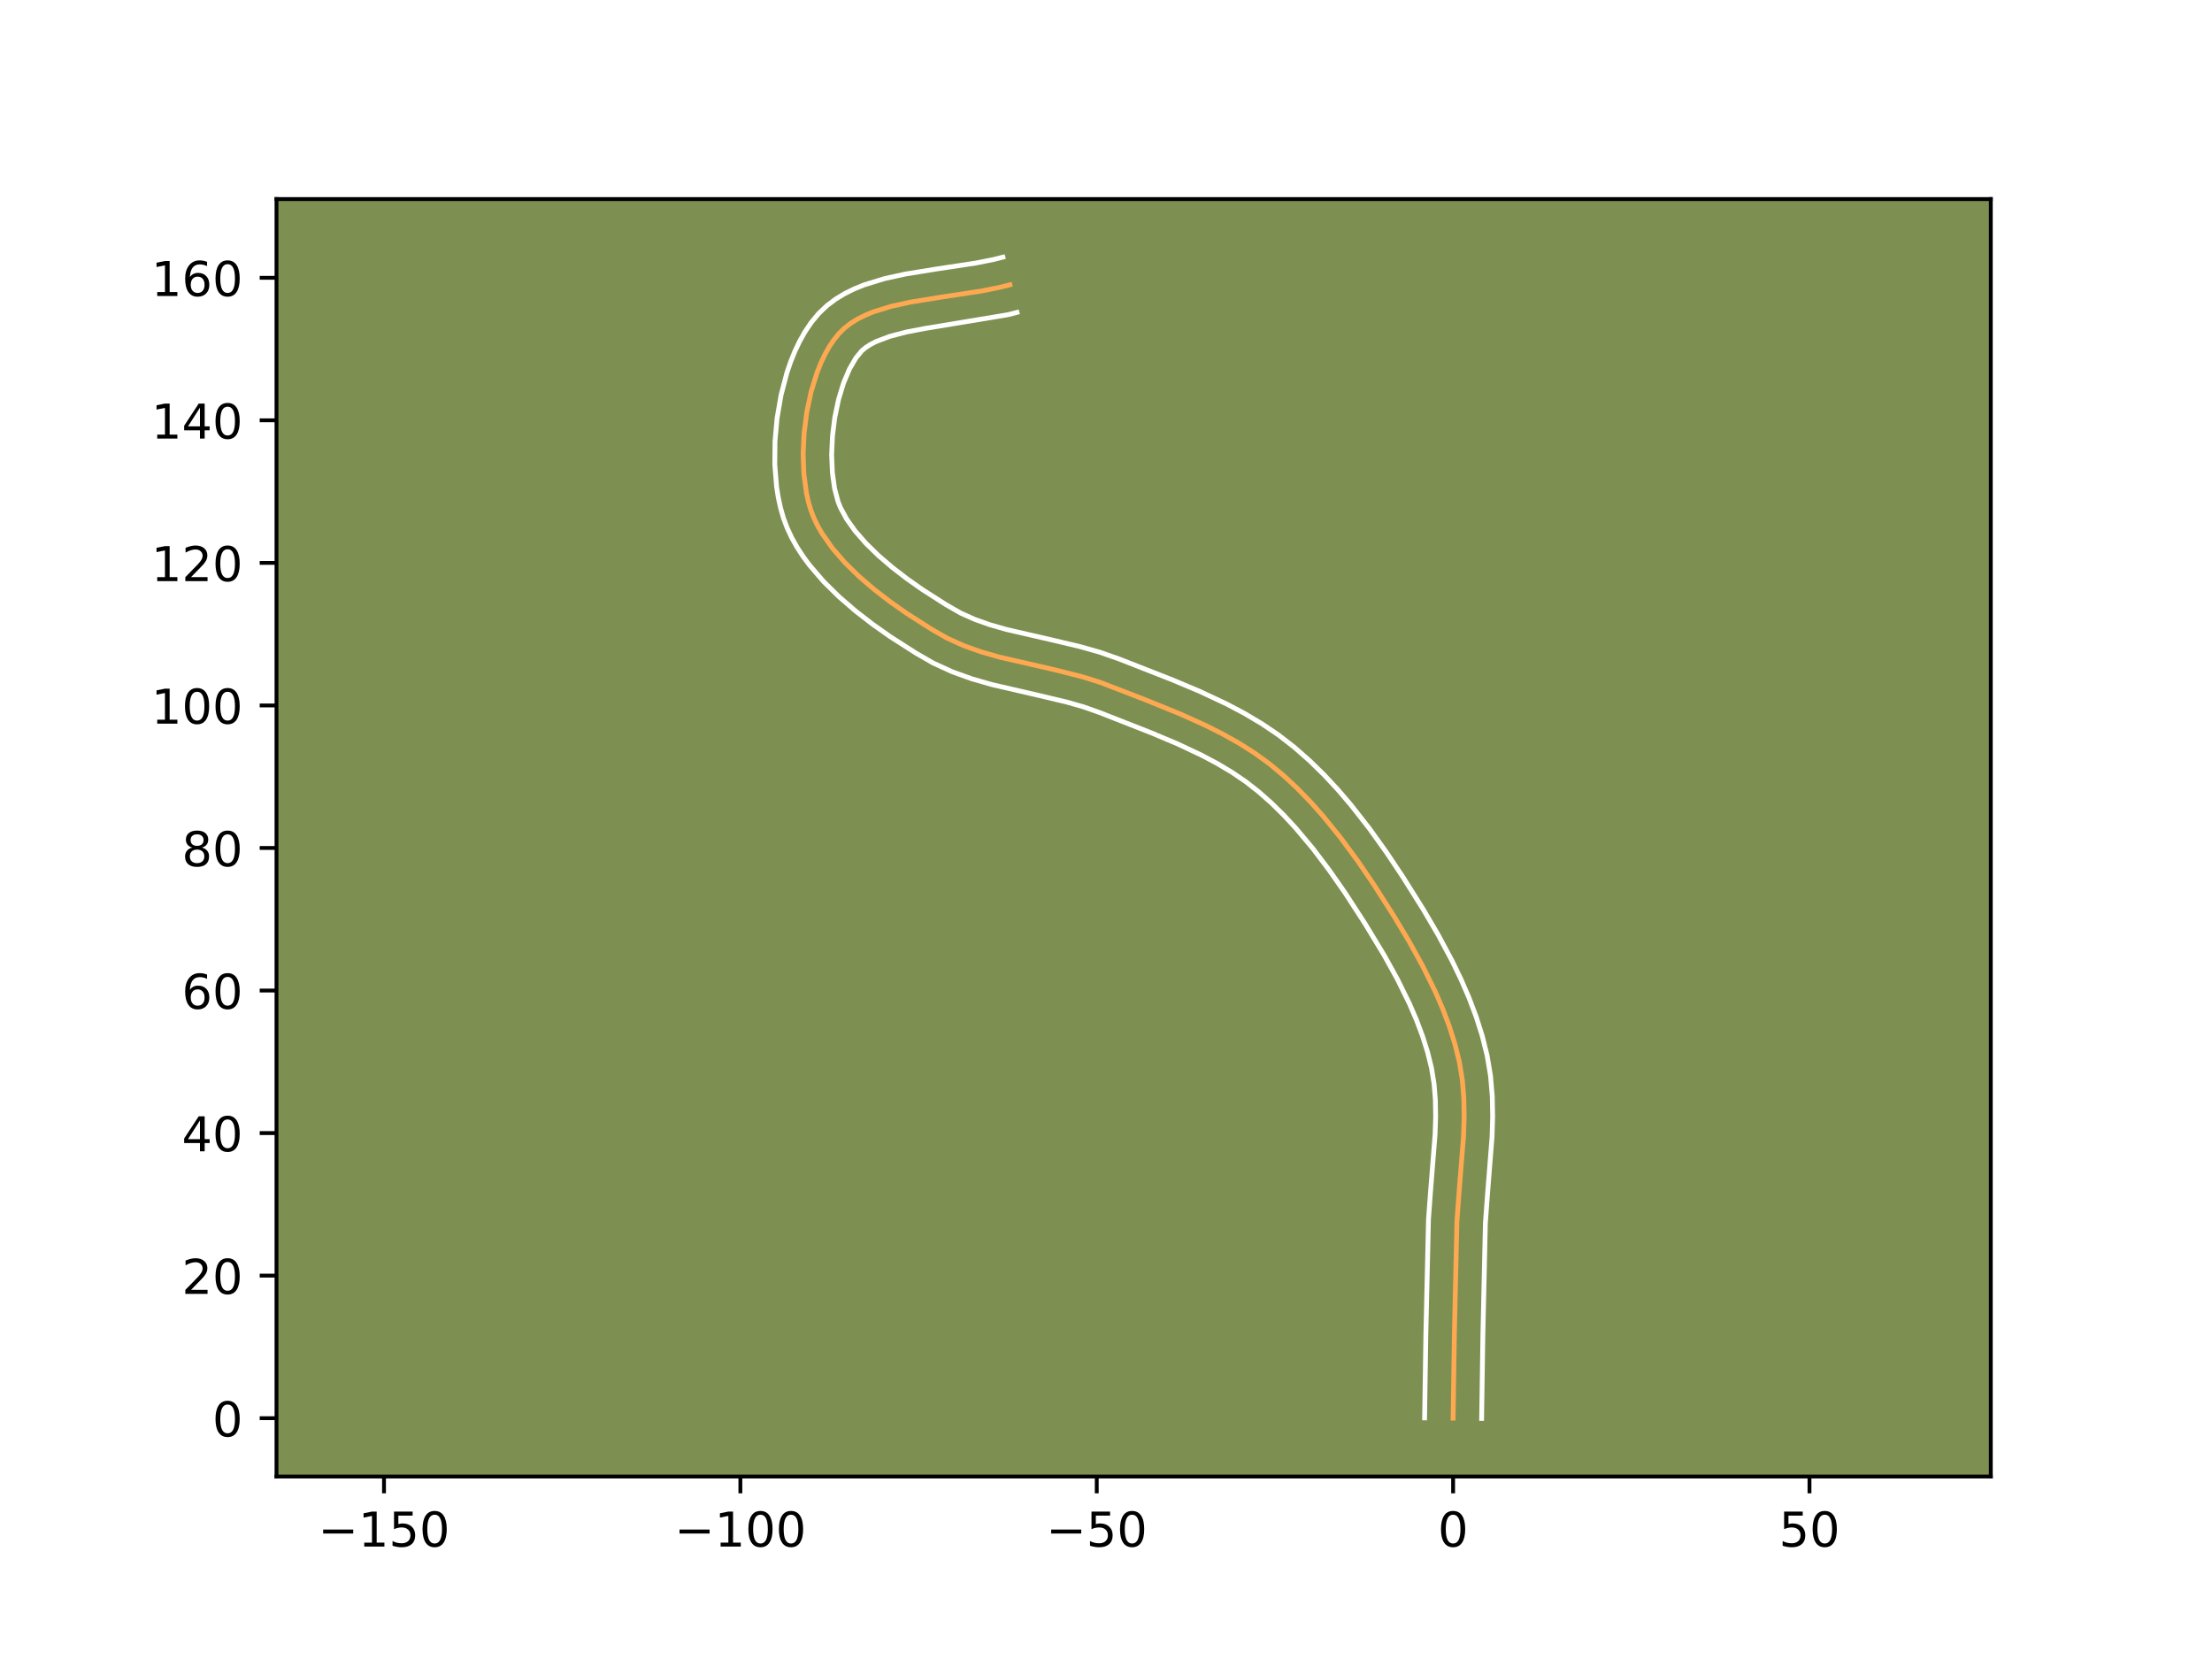 <?xml version="1.0" encoding="utf-8" standalone="no"?>
<!DOCTYPE svg PUBLIC "-//W3C//DTD SVG 1.1//EN"
  "http://www.w3.org/Graphics/SVG/1.1/DTD/svg11.dtd">
<!-- Created with matplotlib (https://matplotlib.org/) -->
<svg height="345.6pt" version="1.1" viewBox="0 0 460.8 345.6" width="460.8pt" xmlns="http://www.w3.org/2000/svg" xmlns:xlink="http://www.w3.org/1999/xlink">
 <defs>
  <style type="text/css">*{stroke-linecap:butt;stroke-linejoin:round;}</style>
 </defs>
 <g id="figure_1">
  <g id="patch_1">
   <path d="M 0 345.6 
L 460.8 345.6 
L 460.8 0 
L 0 0 
z
" style="fill:#ffffff;"/>
  </g>
  <g id="axes_1">
   <g id="patch_2">
    <path d="M 57.6 307.584 
L 414.72 307.584 
L 414.72 41.472 
L 57.6 41.472 
z
" style="fill:#7d9051;"/>
   </g>
   <g id="matplotlib.axis_1">
    <g id="xtick_1">
     <g id="line2d_1">
      <defs>
       <path d="M 0 0 
L 0 3.5 
" id="m8363dc7c89" style="stroke:#000000;stroke-width:0.8;"/>
      </defs>
      <g>
       <use style="stroke:#000000;stroke-width:0.8;" x="79.995" xlink:href="#m8363dc7c89" y="307.584"/>
      </g>
     </g>
     <g id="text_1">
      <!-- −150 -->
      <g transform="translate(66.261 322.182)scale(0.1 -0.1)">
       <defs>
        <path d="M 10.594 35.5 
L 73.188 35.5 
L 73.188 27.203 
L 10.594 27.203 
z
" id="DejaVuSans-8722"/>
        <path d="M 12.406 8.297 
L 28.516 8.297 
L 28.516 63.922 
L 10.984 60.406 
L 10.984 69.391 
L 28.422 72.906 
L 38.281 72.906 
L 38.281 8.297 
L 54.391 8.297 
L 54.391 0 
L 12.406 0 
z
" id="DejaVuSans-49"/>
        <path d="M 10.797 72.906 
L 49.516 72.906 
L 49.516 64.594 
L 19.828 64.594 
L 19.828 46.734 
Q 21.969 47.469 24.109 47.828 
Q 26.266 48.188 28.422 48.188 
Q 40.625 48.188 47.75 41.5 
Q 54.891 34.812 54.891 23.391 
Q 54.891 11.625 47.562 5.094 
Q 40.234 -1.422 26.906 -1.422 
Q 22.312 -1.422 17.547 -0.641 
Q 12.797 0.141 7.719 1.703 
L 7.719 11.625 
Q 12.109 9.234 16.797 8.062 
Q 21.484 6.891 26.703 6.891 
Q 35.156 6.891 40.078 11.328 
Q 45.016 15.766 45.016 23.391 
Q 45.016 31 40.078 35.438 
Q 35.156 39.891 26.703 39.891 
Q 22.75 39.891 18.812 39.016 
Q 14.891 38.141 10.797 36.281 
z
" id="DejaVuSans-53"/>
        <path d="M 31.781 66.406 
Q 24.172 66.406 20.328 58.906 
Q 16.5 51.422 16.5 36.375 
Q 16.5 21.391 20.328 13.891 
Q 24.172 6.391 31.781 6.391 
Q 39.453 6.391 43.281 13.891 
Q 47.125 21.391 47.125 36.375 
Q 47.125 51.422 43.281 58.906 
Q 39.453 66.406 31.781 66.406 
z
M 31.781 74.219 
Q 44.047 74.219 50.516 64.516 
Q 56.984 54.828 56.984 36.375 
Q 56.984 17.969 50.516 8.266 
Q 44.047 -1.422 31.781 -1.422 
Q 19.531 -1.422 13.062 8.266 
Q 6.594 17.969 6.594 36.375 
Q 6.594 54.828 13.062 64.516 
Q 19.531 74.219 31.781 74.219 
z
" id="DejaVuSans-48"/>
       </defs>
       <use xlink:href="#DejaVuSans-8722"/>
       <use x="83.789" xlink:href="#DejaVuSans-49"/>
       <use x="147.412" xlink:href="#DejaVuSans-53"/>
       <use x="211.035" xlink:href="#DejaVuSans-48"/>
      </g>
     </g>
    </g>
    <g id="xtick_2">
     <g id="line2d_2">
      <g>
       <use style="stroke:#000000;stroke-width:0.8;" x="154.233" xlink:href="#m8363dc7c89" y="307.584"/>
      </g>
     </g>
     <g id="text_2">
      <!-- −100 -->
      <g transform="translate(140.5 322.182)scale(0.1 -0.1)">
       <use xlink:href="#DejaVuSans-8722"/>
       <use x="83.789" xlink:href="#DejaVuSans-49"/>
       <use x="147.412" xlink:href="#DejaVuSans-48"/>
       <use x="211.035" xlink:href="#DejaVuSans-48"/>
      </g>
     </g>
    </g>
    <g id="xtick_3">
     <g id="line2d_3">
      <g>
       <use style="stroke:#000000;stroke-width:0.8;" x="228.472" xlink:href="#m8363dc7c89" y="307.584"/>
      </g>
     </g>
     <g id="text_3">
      <!-- −50 -->
      <g transform="translate(217.919 322.182)scale(0.1 -0.1)">
       <use xlink:href="#DejaVuSans-8722"/>
       <use x="83.789" xlink:href="#DejaVuSans-53"/>
       <use x="147.412" xlink:href="#DejaVuSans-48"/>
      </g>
     </g>
    </g>
    <g id="xtick_4">
     <g id="line2d_4">
      <g>
       <use style="stroke:#000000;stroke-width:0.8;" x="302.71" xlink:href="#m8363dc7c89" y="307.584"/>
      </g>
     </g>
     <g id="text_4">
      <!-- 0 -->
      <g transform="translate(299.529 322.182)scale(0.1 -0.1)">
       <use xlink:href="#DejaVuSans-48"/>
      </g>
     </g>
    </g>
    <g id="xtick_5">
     <g id="line2d_5">
      <g>
       <use style="stroke:#000000;stroke-width:0.8;" x="376.949" xlink:href="#m8363dc7c89" y="307.584"/>
      </g>
     </g>
     <g id="text_5">
      <!-- 50 -->
      <g transform="translate(370.586 322.182)scale(0.1 -0.1)">
       <use xlink:href="#DejaVuSans-53"/>
       <use x="63.623" xlink:href="#DejaVuSans-48"/>
      </g>
     </g>
    </g>
   </g>
   <g id="matplotlib.axis_2">
    <g id="ytick_1">
     <g id="line2d_6">
      <defs>
       <path d="M 0 0 
L -3.5 0 
" id="m769413ad7b" style="stroke:#000000;stroke-width:0.8;"/>
      </defs>
      <g>
       <use style="stroke:#000000;stroke-width:0.8;" x="57.6" xlink:href="#m769413ad7b" y="295.431"/>
      </g>
     </g>
     <g id="text_6">
      <!-- 0 -->
      <g transform="translate(44.237 299.23)scale(0.1 -0.1)">
       <use xlink:href="#DejaVuSans-48"/>
      </g>
     </g>
    </g>
    <g id="ytick_2">
     <g id="line2d_7">
      <g>
       <use style="stroke:#000000;stroke-width:0.8;" x="57.6" xlink:href="#m769413ad7b" y="265.735"/>
      </g>
     </g>
     <g id="text_7">
      <!-- 20 -->
      <g transform="translate(37.875 269.535)scale(0.1 -0.1)">
       <defs>
        <path d="M 19.188 8.297 
L 53.609 8.297 
L 53.609 0 
L 7.328 0 
L 7.328 8.297 
Q 12.938 14.109 22.625 23.891 
Q 32.328 33.688 34.812 36.531 
Q 39.547 41.844 41.422 45.531 
Q 43.312 49.219 43.312 52.781 
Q 43.312 58.594 39.234 62.25 
Q 35.156 65.922 28.609 65.922 
Q 23.969 65.922 18.812 64.312 
Q 13.672 62.703 7.812 59.422 
L 7.812 69.391 
Q 13.766 71.781 18.938 73 
Q 24.125 74.219 28.422 74.219 
Q 39.75 74.219 46.484 68.547 
Q 53.219 62.891 53.219 53.422 
Q 53.219 48.922 51.531 44.891 
Q 49.859 40.875 45.406 35.406 
Q 44.188 33.984 37.641 27.219 
Q 31.109 20.453 19.188 8.297 
z
" id="DejaVuSans-50"/>
       </defs>
       <use xlink:href="#DejaVuSans-50"/>
       <use x="63.623" xlink:href="#DejaVuSans-48"/>
      </g>
     </g>
    </g>
    <g id="ytick_3">
     <g id="line2d_8">
      <g>
       <use style="stroke:#000000;stroke-width:0.8;" x="57.6" xlink:href="#m769413ad7b" y="236.04"/>
      </g>
     </g>
     <g id="text_8">
      <!-- 40 -->
      <g transform="translate(37.875 239.839)scale(0.1 -0.1)">
       <defs>
        <path d="M 37.797 64.312 
L 12.891 25.391 
L 37.797 25.391 
z
M 35.203 72.906 
L 47.609 72.906 
L 47.609 25.391 
L 58.016 25.391 
L 58.016 17.188 
L 47.609 17.188 
L 47.609 0 
L 37.797 0 
L 37.797 17.188 
L 4.891 17.188 
L 4.891 26.703 
z
" id="DejaVuSans-52"/>
       </defs>
       <use xlink:href="#DejaVuSans-52"/>
       <use x="63.623" xlink:href="#DejaVuSans-48"/>
      </g>
     </g>
    </g>
    <g id="ytick_4">
     <g id="line2d_9">
      <g>
       <use style="stroke:#000000;stroke-width:0.8;" x="57.6" xlink:href="#m769413ad7b" y="206.345"/>
      </g>
     </g>
     <g id="text_9">
      <!-- 60 -->
      <g transform="translate(37.875 210.144)scale(0.1 -0.1)">
       <defs>
        <path d="M 33.016 40.375 
Q 26.375 40.375 22.484 35.828 
Q 18.609 31.297 18.609 23.391 
Q 18.609 15.531 22.484 10.953 
Q 26.375 6.391 33.016 6.391 
Q 39.656 6.391 43.531 10.953 
Q 47.406 15.531 47.406 23.391 
Q 47.406 31.297 43.531 35.828 
Q 39.656 40.375 33.016 40.375 
z
M 52.594 71.297 
L 52.594 62.312 
Q 48.875 64.062 45.094 64.984 
Q 41.312 65.922 37.594 65.922 
Q 27.828 65.922 22.672 59.328 
Q 17.531 52.734 16.797 39.406 
Q 19.672 43.656 24.016 45.922 
Q 28.375 48.188 33.594 48.188 
Q 44.578 48.188 50.953 41.516 
Q 57.328 34.859 57.328 23.391 
Q 57.328 12.156 50.688 5.359 
Q 44.047 -1.422 33.016 -1.422 
Q 20.359 -1.422 13.672 8.266 
Q 6.984 17.969 6.984 36.375 
Q 6.984 53.656 15.188 63.938 
Q 23.391 74.219 37.203 74.219 
Q 40.922 74.219 44.703 73.484 
Q 48.484 72.75 52.594 71.297 
z
" id="DejaVuSans-54"/>
       </defs>
       <use xlink:href="#DejaVuSans-54"/>
       <use x="63.623" xlink:href="#DejaVuSans-48"/>
      </g>
     </g>
    </g>
    <g id="ytick_5">
     <g id="line2d_10">
      <g>
       <use style="stroke:#000000;stroke-width:0.8;" x="57.6" xlink:href="#m769413ad7b" y="176.649"/>
      </g>
     </g>
     <g id="text_10">
      <!-- 80 -->
      <g transform="translate(37.875 180.448)scale(0.1 -0.1)">
       <defs>
        <path d="M 31.781 34.625 
Q 24.75 34.625 20.719 30.859 
Q 16.703 27.094 16.703 20.516 
Q 16.703 13.922 20.719 10.156 
Q 24.75 6.391 31.781 6.391 
Q 38.812 6.391 42.859 10.172 
Q 46.922 13.969 46.922 20.516 
Q 46.922 27.094 42.891 30.859 
Q 38.875 34.625 31.781 34.625 
z
M 21.922 38.812 
Q 15.578 40.375 12.031 44.719 
Q 8.5 49.078 8.5 55.328 
Q 8.5 64.062 14.719 69.141 
Q 20.953 74.219 31.781 74.219 
Q 42.672 74.219 48.875 69.141 
Q 55.078 64.062 55.078 55.328 
Q 55.078 49.078 51.531 44.719 
Q 48 40.375 41.703 38.812 
Q 48.828 37.156 52.797 32.312 
Q 56.781 27.484 56.781 20.516 
Q 56.781 9.906 50.312 4.234 
Q 43.844 -1.422 31.781 -1.422 
Q 19.734 -1.422 13.25 4.234 
Q 6.781 9.906 6.781 20.516 
Q 6.781 27.484 10.781 32.312 
Q 14.797 37.156 21.922 38.812 
z
M 18.312 54.391 
Q 18.312 48.734 21.844 45.562 
Q 25.391 42.391 31.781 42.391 
Q 38.141 42.391 41.719 45.562 
Q 45.312 48.734 45.312 54.391 
Q 45.312 60.062 41.719 63.234 
Q 38.141 66.406 31.781 66.406 
Q 25.391 66.406 21.844 63.234 
Q 18.312 60.062 18.312 54.391 
z
" id="DejaVuSans-56"/>
       </defs>
       <use xlink:href="#DejaVuSans-56"/>
       <use x="63.623" xlink:href="#DejaVuSans-48"/>
      </g>
     </g>
    </g>
    <g id="ytick_6">
     <g id="line2d_11">
      <g>
       <use style="stroke:#000000;stroke-width:0.8;" x="57.6" xlink:href="#m769413ad7b" y="146.954"/>
      </g>
     </g>
     <g id="text_11">
      <!-- 100 -->
      <g transform="translate(31.512 150.753)scale(0.1 -0.1)">
       <use xlink:href="#DejaVuSans-49"/>
       <use x="63.623" xlink:href="#DejaVuSans-48"/>
       <use x="127.246" xlink:href="#DejaVuSans-48"/>
      </g>
     </g>
    </g>
    <g id="ytick_7">
     <g id="line2d_12">
      <g>
       <use style="stroke:#000000;stroke-width:0.8;" x="57.6" xlink:href="#m769413ad7b" y="117.258"/>
      </g>
     </g>
     <g id="text_12">
      <!-- 120 -->
      <g transform="translate(31.512 121.058)scale(0.1 -0.1)">
       <use xlink:href="#DejaVuSans-49"/>
       <use x="63.623" xlink:href="#DejaVuSans-50"/>
       <use x="127.246" xlink:href="#DejaVuSans-48"/>
      </g>
     </g>
    </g>
    <g id="ytick_8">
     <g id="line2d_13">
      <g>
       <use style="stroke:#000000;stroke-width:0.8;" x="57.6" xlink:href="#m769413ad7b" y="87.563"/>
      </g>
     </g>
     <g id="text_13">
      <!-- 140 -->
      <g transform="translate(31.512 91.362)scale(0.1 -0.1)">
       <use xlink:href="#DejaVuSans-49"/>
       <use x="63.623" xlink:href="#DejaVuSans-52"/>
       <use x="127.246" xlink:href="#DejaVuSans-48"/>
      </g>
     </g>
    </g>
    <g id="ytick_9">
     <g id="line2d_14">
      <g>
       <use style="stroke:#000000;stroke-width:0.8;" x="57.6" xlink:href="#m769413ad7b" y="57.868"/>
      </g>
     </g>
     <g id="text_14">
      <!-- 160 -->
      <g transform="translate(31.512 61.667)scale(0.1 -0.1)">
       <use xlink:href="#DejaVuSans-49"/>
       <use x="63.623" xlink:href="#DejaVuSans-54"/>
       <use x="127.246" xlink:href="#DejaVuSans-48"/>
      </g>
     </g>
    </g>
   </g>
   <g id="line2d_15">
    <path clip-path="url(#pb2388a4359)" d="M 302.71 295.431 
L 302.975 277.85 
L 303.507 254.393 
L 303.945 248.462 
L 304.886 236.585 
L 305.009 232.667 
L 304.941 228.789 
L 304.626 224.964 
L 304.006 221.204 
L 303.083 217.49 
L 301.918 213.802 
L 300.538 210.146 
L 298.973 206.527 
L 296.339 201.181 
L 293.447 195.955 
L 290.395 190.867 
L 286.198 184.289 
L 282.866 179.397 
L 279.337 174.598 
L 275.595 169.974 
L 272.975 167.03 
L 270.248 164.224 
L 267.411 161.582 
L 264.459 159.127 
L 261.358 156.875 
L 258.096 154.809 
L 254.698 152.905 
L 251.192 151.139 
L 245.782 148.7 
L 238.426 145.712 
L 229.267 142.176 
L 225.519 140.995 
L 219.744 139.537 
L 208.122 136.866 
L 204.366 135.787 
L 200.734 134.495 
L 197.262 132.919 
L 193.943 131.012 
L 188.832 127.744 
L 185.408 125.335 
L 182.067 122.757 
L 178.893 120.027 
L 175.969 117.156 
L 173.377 114.161 
L 171.201 111.054 
L 170.295 109.464 
L 169.524 107.851 
L 168.898 106.217 
L 168.396 104.51 
L 167.991 102.685 
L 167.465 98.75 
L 167.309 94.542 
L 167.515 90.192 
L 168.074 85.83 
L 168.976 81.586 
L 170.213 77.592 
L 170.953 75.73 
L 171.774 73.978 
L 172.673 72.354 
L 173.65 70.875 
L 174.704 69.555 
L 175.876 68.391 
L 177.201 67.361 
L 178.664 66.453 
L 180.253 65.656 
L 181.955 64.958 
L 185.647 63.817 
L 189.636 62.938 
L 195.947 61.914 
L 204.428 60.627 
L 208.464 59.813 
L 210.386 59.324 
L 210.386 59.324 
" style="fill:none;stroke:#fea952;stroke-linecap:square;"/>
   </g>
   <g id="line2d_16">
    <path clip-path="url(#pb2388a4359)" d="M 296.771 295.374 
L 297.037 277.734 
L 297.58 254.019 
L 298.029 247.941 
L 298.952 236.338 
L 299.07 232.687 
L 299.014 229.169 
L 298.746 225.799 
L 298.219 222.539 
L 297.395 219.196 
L 296.335 215.828 
L 295.062 212.443 
L 293.598 209.054 
L 291.102 203.984 
L 288.324 198.959 
L 284.341 192.382 
L 280.199 185.995 
L 276.926 181.3 
L 273.496 176.767 
L 269.902 172.48 
L 267.415 169.797 
L 264.854 167.281 
L 262.221 164.953 
L 259.523 162.841 
L 256.641 160.883 
L 253.573 159.054 
L 250.34 157.337 
L 245.236 154.937 
L 239.905 152.691 
L 229.028 148.422 
L 225.707 147.249 
L 222.165 146.237 
L 216.521 144.899 
L 206.555 142.594 
L 202.479 141.418 
L 198.409 139.96 
L 194.395 138.121 
L 190.824 136.066 
L 185.463 132.635 
L 181.837 130.08 
L 178.26 127.316 
L 174.81 124.34 
L 171.566 121.142 
L 168.611 117.705 
L 167.271 115.886 
L 166.041 113.995 
L 164.937 112.026 
L 163.978 109.976 
L 163.199 107.891 
L 162.598 105.797 
L 162.127 103.63 
L 161.776 101.395 
L 161.403 96.761 
L 161.442 91.976 
L 161.877 87.131 
L 162.701 82.326 
L 163.925 77.654 
L 164.694 75.398 
L 165.575 73.21 
L 166.578 71.1 
L 167.717 69.082 
L 169.01 67.168 
L 170.52 65.34 
L 172.23 63.704 
L 174.069 62.315 
L 176.001 61.145 
L 178.001 60.161 
L 180.053 59.332 
L 184.274 58.038 
L 188.594 57.091 
L 195.101 56.036 
L 203.334 54.789 
L 206.999 54.057 
L 208.92 53.568 
L 208.92 53.568 
" style="fill:none;stroke:#ffffff;stroke-linecap:square;"/>
   </g>
   <g id="line2d_17">
    <path clip-path="url(#pb2388a4359)" d="M 308.649 295.488 
L 308.913 277.967 
L 309.435 254.768 
L 309.862 248.983 
L 310.82 236.832 
L 310.948 232.648 
L 310.868 228.409 
L 310.506 224.129 
L 309.793 219.868 
L 308.772 215.784 
L 307.501 211.777 
L 306.015 207.848 
L 304.347 203.999 
L 302.53 200.232 
L 299.592 194.738 
L 296.488 189.442 
L 292.24 182.678 
L 288.871 177.626 
L 285.271 172.598 
L 281.418 167.675 
L 278.694 164.493 
L 275.836 161.42 
L 272.834 158.482 
L 269.678 155.707 
L 266.338 153.112 
L 262.85 150.757 
L 259.252 148.622 
L 255.574 146.675 
L 249.965 144.041 
L 244.323 141.665 
L 233.164 137.288 
L 229.105 135.868 
L 225.054 134.715 
L 219.075 133.298 
L 209.689 131.137 
L 206.254 130.156 
L 203.059 129.03 
L 200.129 127.718 
L 197.062 125.958 
L 192.201 122.853 
L 188.978 120.589 
L 185.874 118.199 
L 182.976 115.714 
L 180.372 113.17 
L 178.143 110.617 
L 176.361 108.114 
L 175.069 105.726 
L 174.596 104.544 
L 173.854 101.741 
L 173.393 98.398 
L 173.246 94.702 
L 173.42 90.828 
L 173.908 86.941 
L 174.69 83.205 
L 175.731 79.786 
L 176.969 76.856 
L 178.291 74.581 
L 179.523 73.079 
L 180.332 72.408 
L 181.327 71.762 
L 182.505 71.152 
L 185.369 70.066 
L 188.796 69.17 
L 192.647 68.433 
L 209.929 65.568 
L 211.851 65.079 
L 211.851 65.079 
" style="fill:none;stroke:#ffffff;stroke-linecap:square;"/>
   </g>
   <g id="patch_3">
    <path d="M 57.6 307.584 
L 57.6 41.472 
" style="fill:none;stroke:#000000;stroke-linecap:square;stroke-linejoin:miter;stroke-width:0.8;"/>
   </g>
   <g id="patch_4">
    <path d="M 414.72 307.584 
L 414.72 41.472 
" style="fill:none;stroke:#000000;stroke-linecap:square;stroke-linejoin:miter;stroke-width:0.8;"/>
   </g>
   <g id="patch_5">
    <path d="M 57.6 307.584 
L 414.72 307.584 
" style="fill:none;stroke:#000000;stroke-linecap:square;stroke-linejoin:miter;stroke-width:0.8;"/>
   </g>
   <g id="patch_6">
    <path d="M 57.6 41.472 
L 414.72 41.472 
" style="fill:none;stroke:#000000;stroke-linecap:square;stroke-linejoin:miter;stroke-width:0.8;"/>
   </g>
  </g>
 </g>
 <defs>
  <clipPath id="pb2388a4359">
   <rect height="266.112" width="357.12" x="57.6" y="41.472"/>
  </clipPath>
 </defs>
</svg>
